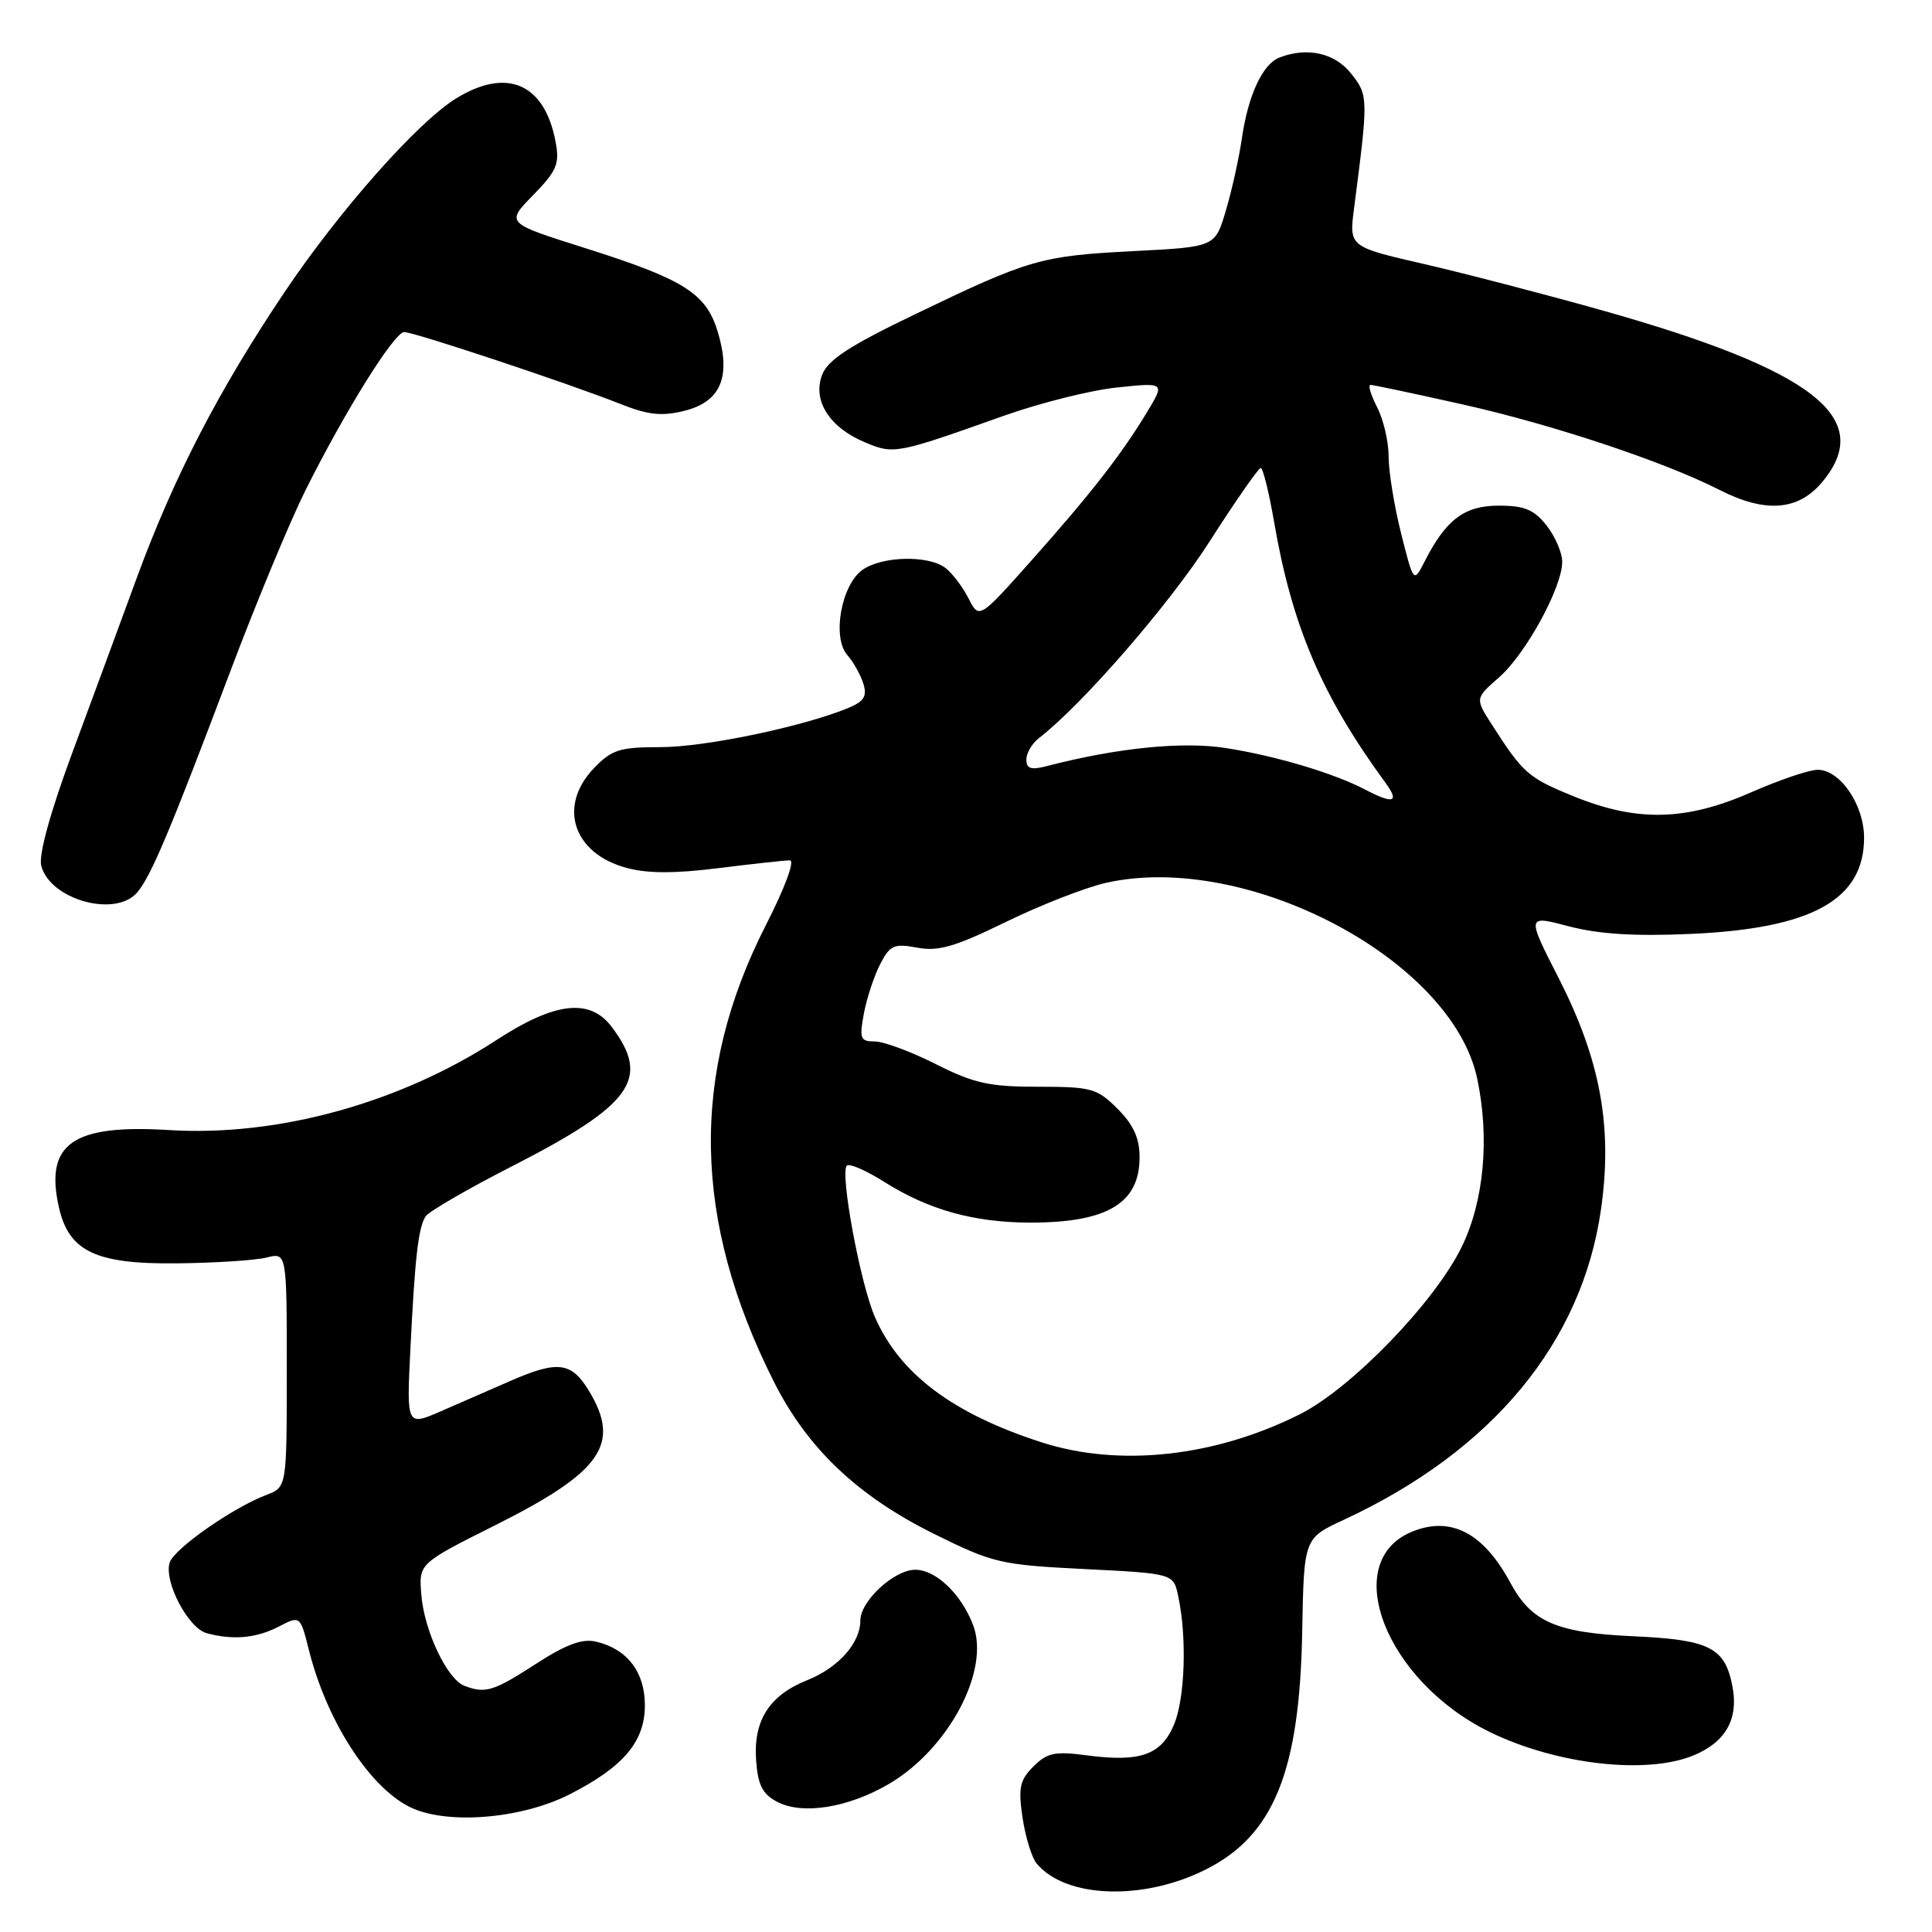 <?xml version="1.0" encoding="UTF-8" standalone="no"?>
<!DOCTYPE svg PUBLIC "-//W3C//DTD SVG 1.1//EN" "http://www.w3.org/Graphics/SVG/1.1/DTD/svg11.dtd" >
<svg xmlns="http://www.w3.org/2000/svg" xmlns:xlink="http://www.w3.org/1999/xlink" version="1.1" viewBox="0 0 256 256">
 <g >
 <path fill="currentColor"
d=" M 159.69 247.76 C 168.77 243.24 172.22 234.77 172.55 216.16 C 172.78 203.83 172.78 203.83 178.04 201.39 C 197.74 192.26 209.65 177.87 212.15 160.18 C 213.69 149.31 212.07 140.47 206.55 129.64 C 202.27 121.26 202.27 121.26 207.88 122.74 C 211.83 123.78 216.61 124.08 224.00 123.75 C 240.11 123.04 247.00 119.22 247.00 111.00 C 247.00 106.64 243.83 102.00 240.85 102.00 C 239.74 102.00 235.76 103.35 232.00 105.00 C 223.37 108.79 216.89 108.93 208.50 105.51 C 202.49 103.06 201.83 102.48 197.68 96.02 C 195.45 92.54 195.45 92.54 198.66 89.73 C 202.20 86.61 207.00 77.82 207.00 74.44 C 207.00 73.25 206.07 71.08 204.93 69.63 C 203.27 67.53 202.01 67.00 198.60 67.00 C 194.04 67.00 191.61 68.83 188.78 74.38 C 187.31 77.26 187.31 77.26 185.65 70.67 C 184.74 67.05 184.00 62.47 184.00 60.49 C 184.00 58.52 183.31 55.57 182.47 53.95 C 181.64 52.33 181.24 51.00 181.60 51.00 C 181.96 51.00 187.48 52.17 193.86 53.60 C 205.77 56.27 220.51 61.18 227.81 64.90 C 233.88 68.00 238.24 67.69 241.41 63.92 C 248.56 55.43 240.40 49.05 212.28 41.12 C 204.70 38.99 194.06 36.22 188.63 34.97 C 178.76 32.70 178.76 32.70 179.42 27.60 C 181.32 12.94 181.32 12.63 179.03 9.75 C 176.87 7.02 173.24 6.20 169.54 7.62 C 167.31 8.48 165.39 12.59 164.56 18.30 C 164.18 20.94 163.22 25.26 162.43 27.91 C 161.01 32.72 161.01 32.72 150.25 33.27 C 137.88 33.91 136.45 34.32 121.21 41.66 C 112.55 45.82 109.69 47.69 108.93 49.68 C 107.64 53.08 109.91 56.65 114.63 58.62 C 118.46 60.22 118.74 60.17 133.11 55.06 C 137.85 53.38 144.56 51.70 148.04 51.34 C 154.36 50.68 154.36 50.68 152.00 54.59 C 148.60 60.22 144.54 65.43 136.66 74.28 C 129.74 82.05 129.74 82.05 128.33 79.28 C 127.55 77.75 126.17 75.94 125.27 75.25 C 123.01 73.54 116.91 73.68 114.31 75.49 C 111.47 77.48 110.22 84.46 112.28 86.81 C 113.10 87.74 114.05 89.45 114.41 90.62 C 114.92 92.29 114.47 92.97 112.28 93.86 C 106.21 96.33 93.35 99.00 87.53 99.00 C 82.09 99.00 81.06 99.33 78.69 101.80 C 73.88 106.82 75.94 113.10 83.02 115.00 C 85.77 115.75 89.45 115.76 95.21 115.03 C 99.74 114.47 103.99 114.00 104.66 114.00 C 105.36 114.00 104.01 117.63 101.48 122.59 C 91.43 142.28 91.77 161.68 102.54 183.08 C 106.98 191.91 113.63 198.22 123.73 203.23 C 131.61 207.13 132.55 207.35 143.74 207.91 C 155.49 208.50 155.49 208.50 156.12 211.50 C 157.29 216.96 157.02 225.01 155.57 228.50 C 153.87 232.55 151.09 233.53 143.98 232.59 C 139.78 232.03 138.75 232.25 136.93 234.07 C 135.12 235.88 134.91 236.89 135.49 240.85 C 135.88 243.41 136.71 246.13 137.34 246.90 C 141.14 251.51 151.36 251.91 159.69 247.76 Z  M 75.50 237.75 C 82.63 234.11 85.45 230.77 85.45 225.95 C 85.45 221.56 83.12 218.51 79.00 217.53 C 77.17 217.09 75.04 217.87 71.03 220.46 C 65.40 224.11 64.31 224.44 61.54 223.38 C 59.23 222.49 56.19 216.06 55.82 211.25 C 55.50 207.17 55.50 207.17 65.70 202.06 C 79.76 195.01 82.32 191.31 78.01 184.25 C 75.70 180.46 73.90 180.24 67.58 183.00 C 65.06 184.10 60.95 185.90 58.44 186.99 C 53.87 188.98 53.87 188.98 54.38 178.74 C 54.98 166.61 55.42 162.75 56.38 161.19 C 56.78 160.55 61.93 157.56 67.84 154.54 C 83.82 146.36 86.26 142.94 81.04 136.05 C 78.16 132.24 73.54 132.76 65.82 137.79 C 52.95 146.18 36.77 150.63 22.41 149.74 C 9.64 148.95 5.93 151.53 7.79 159.91 C 9.10 165.81 12.65 167.52 23.40 167.40 C 28.49 167.35 33.85 167.00 35.32 166.63 C 38.00 165.96 38.00 165.96 38.00 181.51 C 38.00 197.05 38.00 197.05 35.33 198.07 C 30.84 199.77 23.07 205.21 22.48 207.05 C 21.69 209.56 24.93 215.75 27.40 216.41 C 30.92 217.35 33.96 217.07 36.94 215.53 C 39.78 214.06 39.78 214.06 40.94 218.67 C 43.27 227.94 48.84 236.65 54.18 239.38 C 58.97 241.84 68.98 241.07 75.50 237.75 Z  M 117.79 236.38 C 125.69 231.75 131.22 221.34 128.95 215.35 C 127.39 211.23 124.01 208.00 121.28 208.00 C 118.48 208.00 114.00 212.14 114.00 214.73 C 114.00 217.71 111.09 220.98 106.97 222.63 C 101.92 224.65 99.81 227.97 100.19 233.28 C 100.43 236.55 101.04 237.74 103.00 238.76 C 106.35 240.51 112.41 239.53 117.79 236.38 Z  M 224.45 232.58 C 228.65 230.83 230.37 227.79 229.57 223.53 C 228.59 218.30 226.57 217.27 216.38 216.81 C 206.22 216.35 202.94 214.92 200.15 209.76 C 196.56 203.08 192.22 200.84 187.07 202.97 C 177.45 206.96 183.60 222.74 197.40 229.50 C 206.24 233.82 218.22 235.19 224.45 232.58 Z  M 18.18 118.25 C 20.02 116.08 22.55 110.08 30.50 89.00 C 33.92 79.92 38.41 69.12 40.46 65.00 C 45.70 54.50 52.25 44.00 53.56 44.00 C 54.88 44.00 75.53 50.87 82.19 53.52 C 85.88 54.99 87.68 55.18 90.67 54.44 C 95.50 53.24 96.90 49.95 95.12 44.01 C 93.57 38.84 90.67 37.02 77.27 32.79 C 67.03 29.55 67.03 29.55 70.64 25.86 C 73.79 22.63 74.17 21.72 73.62 18.79 C 72.17 11.06 67.16 8.88 60.41 13.06 C 55.32 16.20 44.93 27.94 37.67 38.76 C 28.98 51.70 23.06 63.15 18.15 76.50 C 15.93 82.55 12.04 93.11 9.50 99.96 C 6.65 107.67 5.11 113.29 5.46 114.69 C 6.59 119.20 15.30 121.64 18.18 118.25 Z  M 138.00 191.11 C 126.22 187.31 119.21 182.03 115.93 174.51 C 113.99 170.08 111.27 155.39 112.21 154.45 C 112.54 154.12 114.77 155.09 117.16 156.60 C 123.04 160.32 129.09 162.00 136.59 162.00 C 146.72 162.00 151.00 159.43 151.00 153.35 C 151.00 150.81 150.20 149.04 148.08 146.92 C 145.36 144.20 144.62 144.00 137.55 144.00 C 131.09 144.00 129.05 143.55 124.00 141.00 C 120.73 139.35 117.09 138.00 115.92 138.00 C 113.99 138.00 113.85 137.63 114.47 134.28 C 114.86 132.24 115.83 129.30 116.63 127.75 C 117.93 125.23 118.47 125.00 121.54 125.57 C 124.33 126.10 126.55 125.45 133.29 122.16 C 137.87 119.92 143.83 117.60 146.55 116.98 C 165.18 112.79 192.37 127.12 195.73 142.89 C 197.41 150.79 196.64 159.19 193.67 165.25 C 190.09 172.57 179.09 183.94 172.27 187.38 C 161.01 193.05 148.29 194.44 138.00 191.11 Z  M 180.86 104.61 C 176.69 102.43 169.02 100.15 162.43 99.12 C 156.69 98.22 148.05 99.09 138.75 101.50 C 136.62 102.06 136.00 101.87 136.00 100.65 C 136.00 99.78 136.75 98.50 137.68 97.79 C 143.39 93.39 154.95 80.08 160.27 71.76 C 163.70 66.40 166.75 62.02 167.05 62.01 C 167.35 62.00 168.14 65.21 168.82 69.13 C 171.18 82.91 175.14 92.19 183.60 103.75 C 185.48 106.32 184.65 106.59 180.86 104.61 Z "/>
</g>
</svg>
